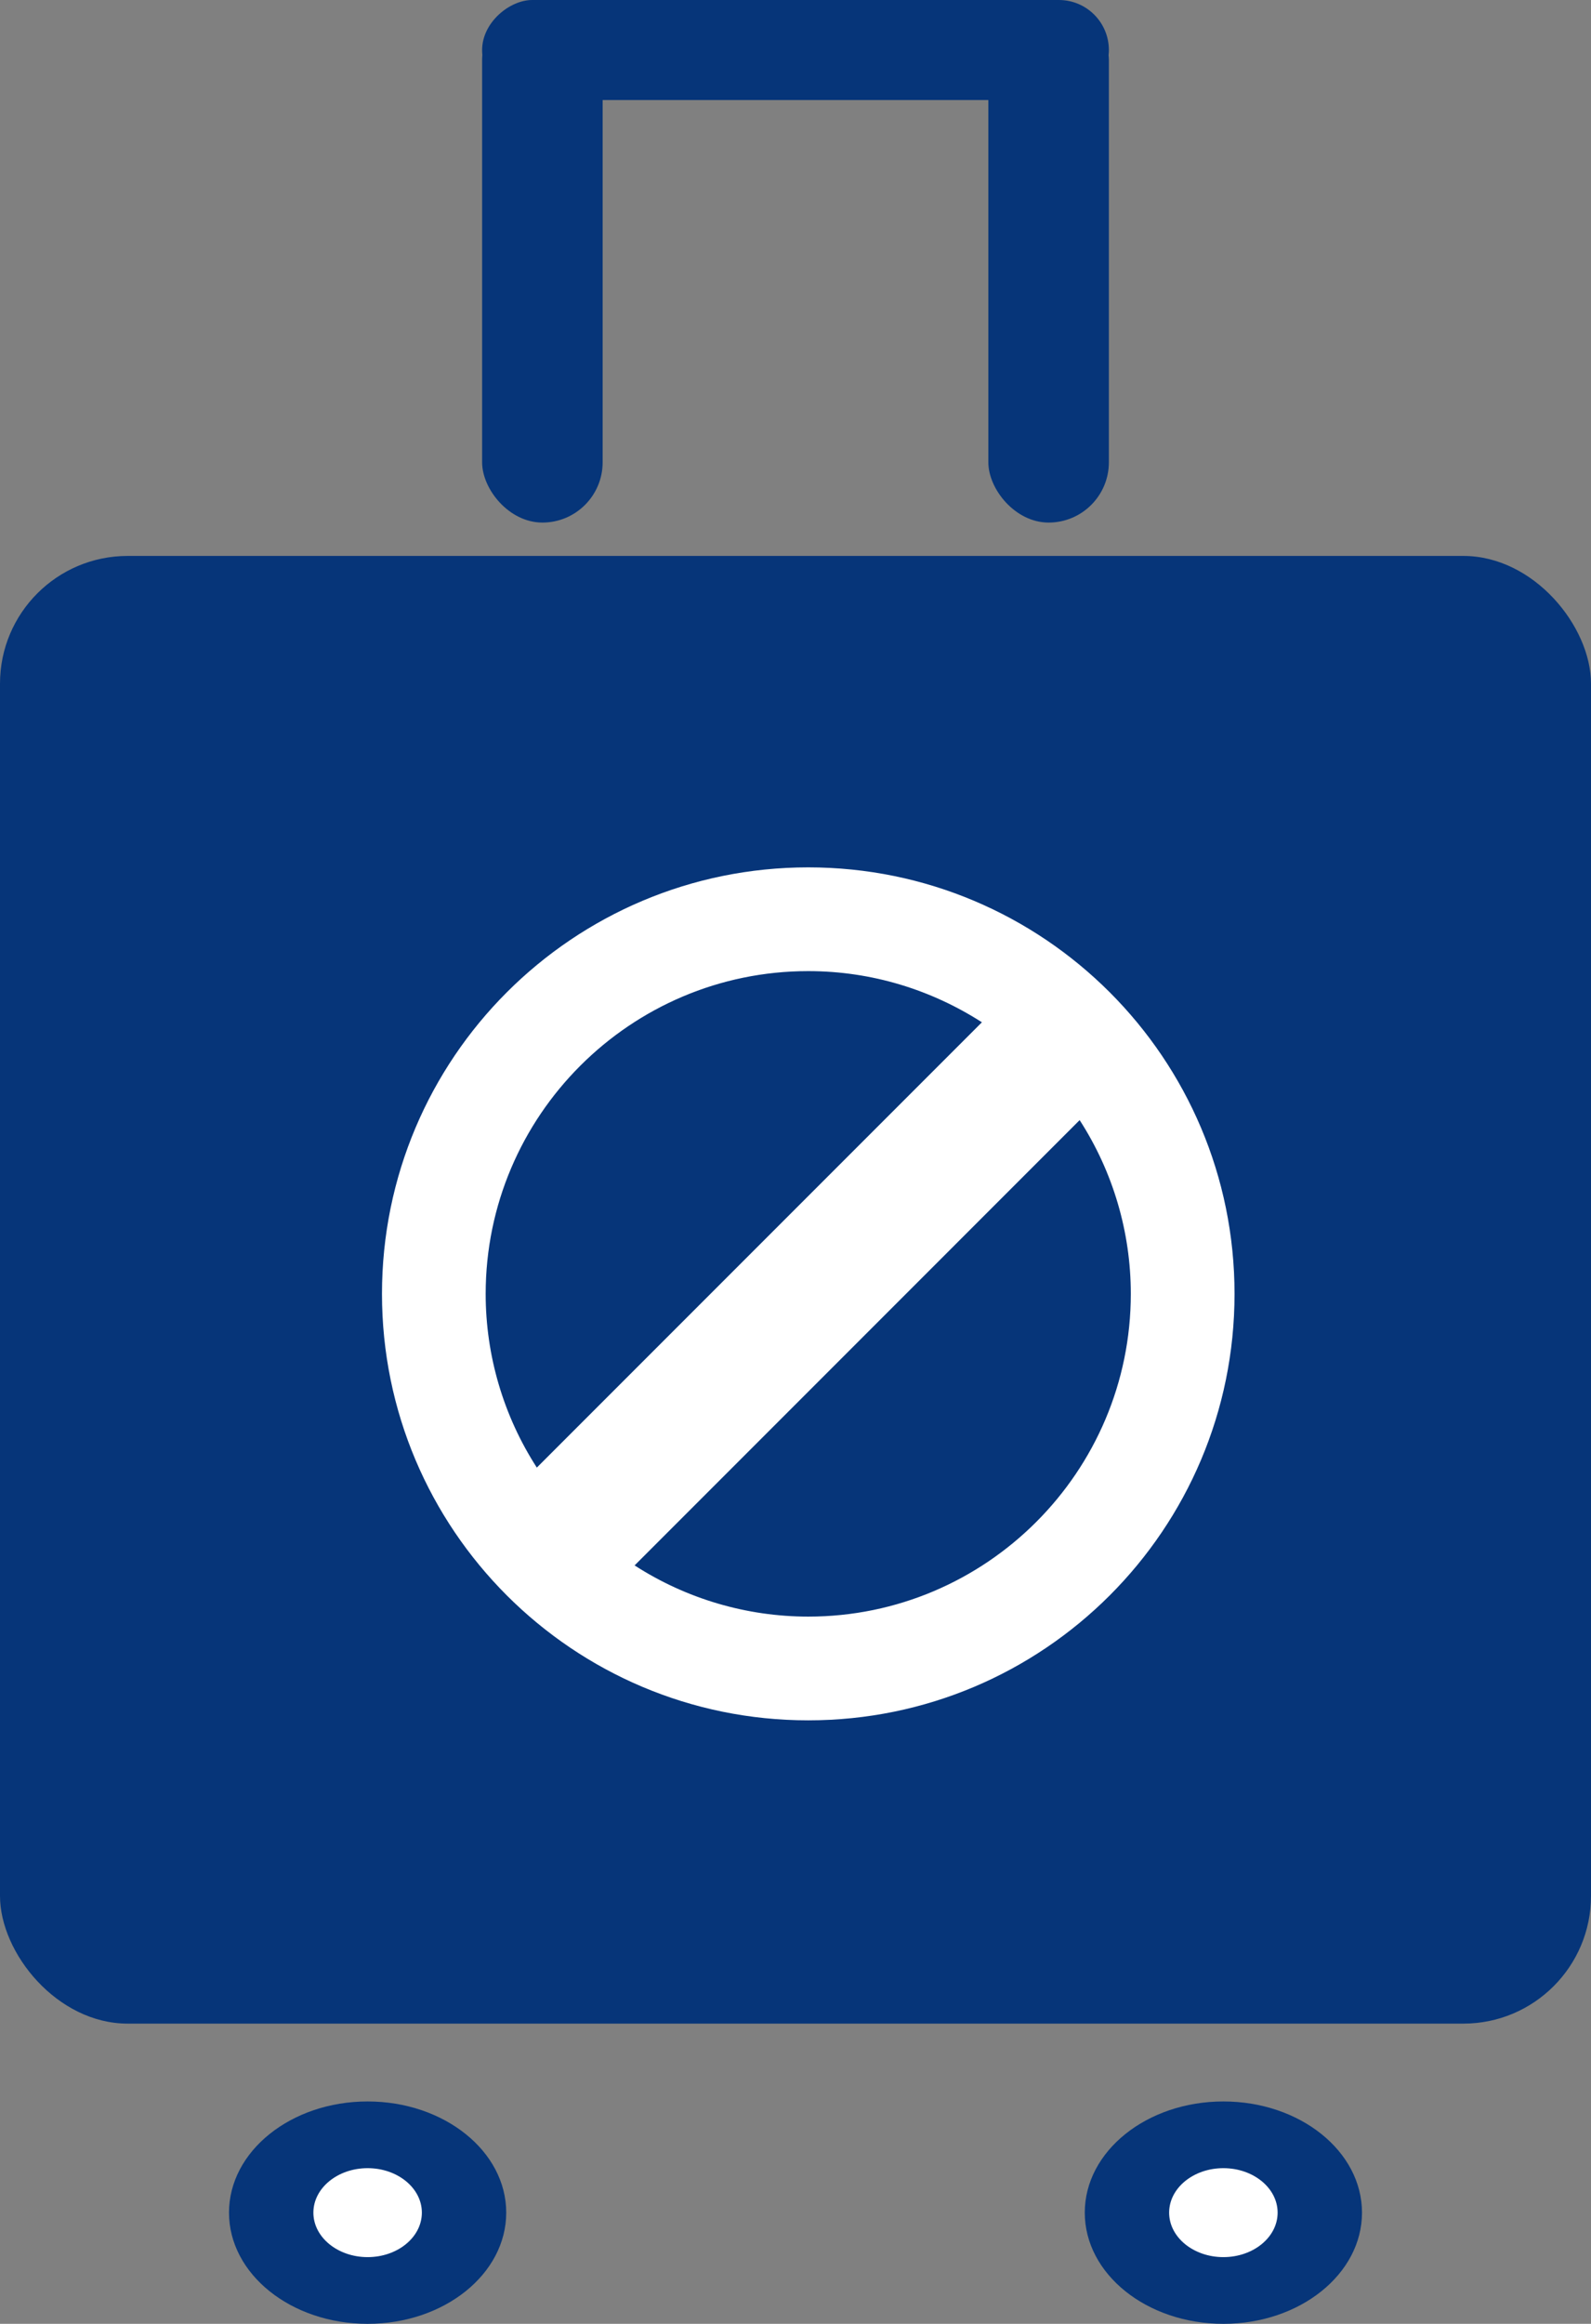 <svg width="187" height="273" viewBox="0 0 187 273" fill="none" xmlns="http://www.w3.org/2000/svg">
<rect x="0" y="0" width="187" height="273" fill="#808080" stroke="none"/>
<rect x="56.666" width="14.167" height="61.392" rx="7.083" fill="#063579"/>
<rect x="56.666" y="11.756" width="11.756" height="73.667" rx="5.878" transform="rotate(-90 56.666 11.756)" fill="#063579"/>
<rect x="116.166" width="14.167" height="61.392" rx="7.083" fill="#063579"/>
<rect y="65.311" width="187" height="172.421" rx="15" fill="#063579"/>
<ellipse cx="43.208" cy="259.938" rx="16.292" ry="13.062" fill="#063579"/>
<ellipse cx="143.792" cy="259.938" rx="16.292" ry="13.062" fill="#063579"/>
<ellipse cx="43.209" cy="259.938" rx="6.375" ry="5.225" fill="white"/>
<ellipse cx="143.791" cy="259.938" rx="6.375" ry="5.225" fill="white"/>
<path d="M94.999 101.897C67.334 101.897 44.897 124.322 44.897 152C44.897 179.678 67.334 202.103 94.999 202.103C122.673 202.103 145.102 179.678 145.102 152C145.102 124.322 122.677 101.897 94.999 101.897ZM94.999 114.085C102.515 114.085 109.511 116.311 115.409 120.097L63.096 172.41C59.17 166.327 57.082 159.24 57.084 152C57.084 131.095 74.094 114.085 94.999 114.085ZM94.999 189.916C87.76 189.915 80.673 187.827 74.589 183.903L126.898 131.59C130.825 137.673 132.912 144.76 132.911 152C132.911 172.906 115.905 189.916 94.999 189.916Z" fill="white"/>
</svg>
